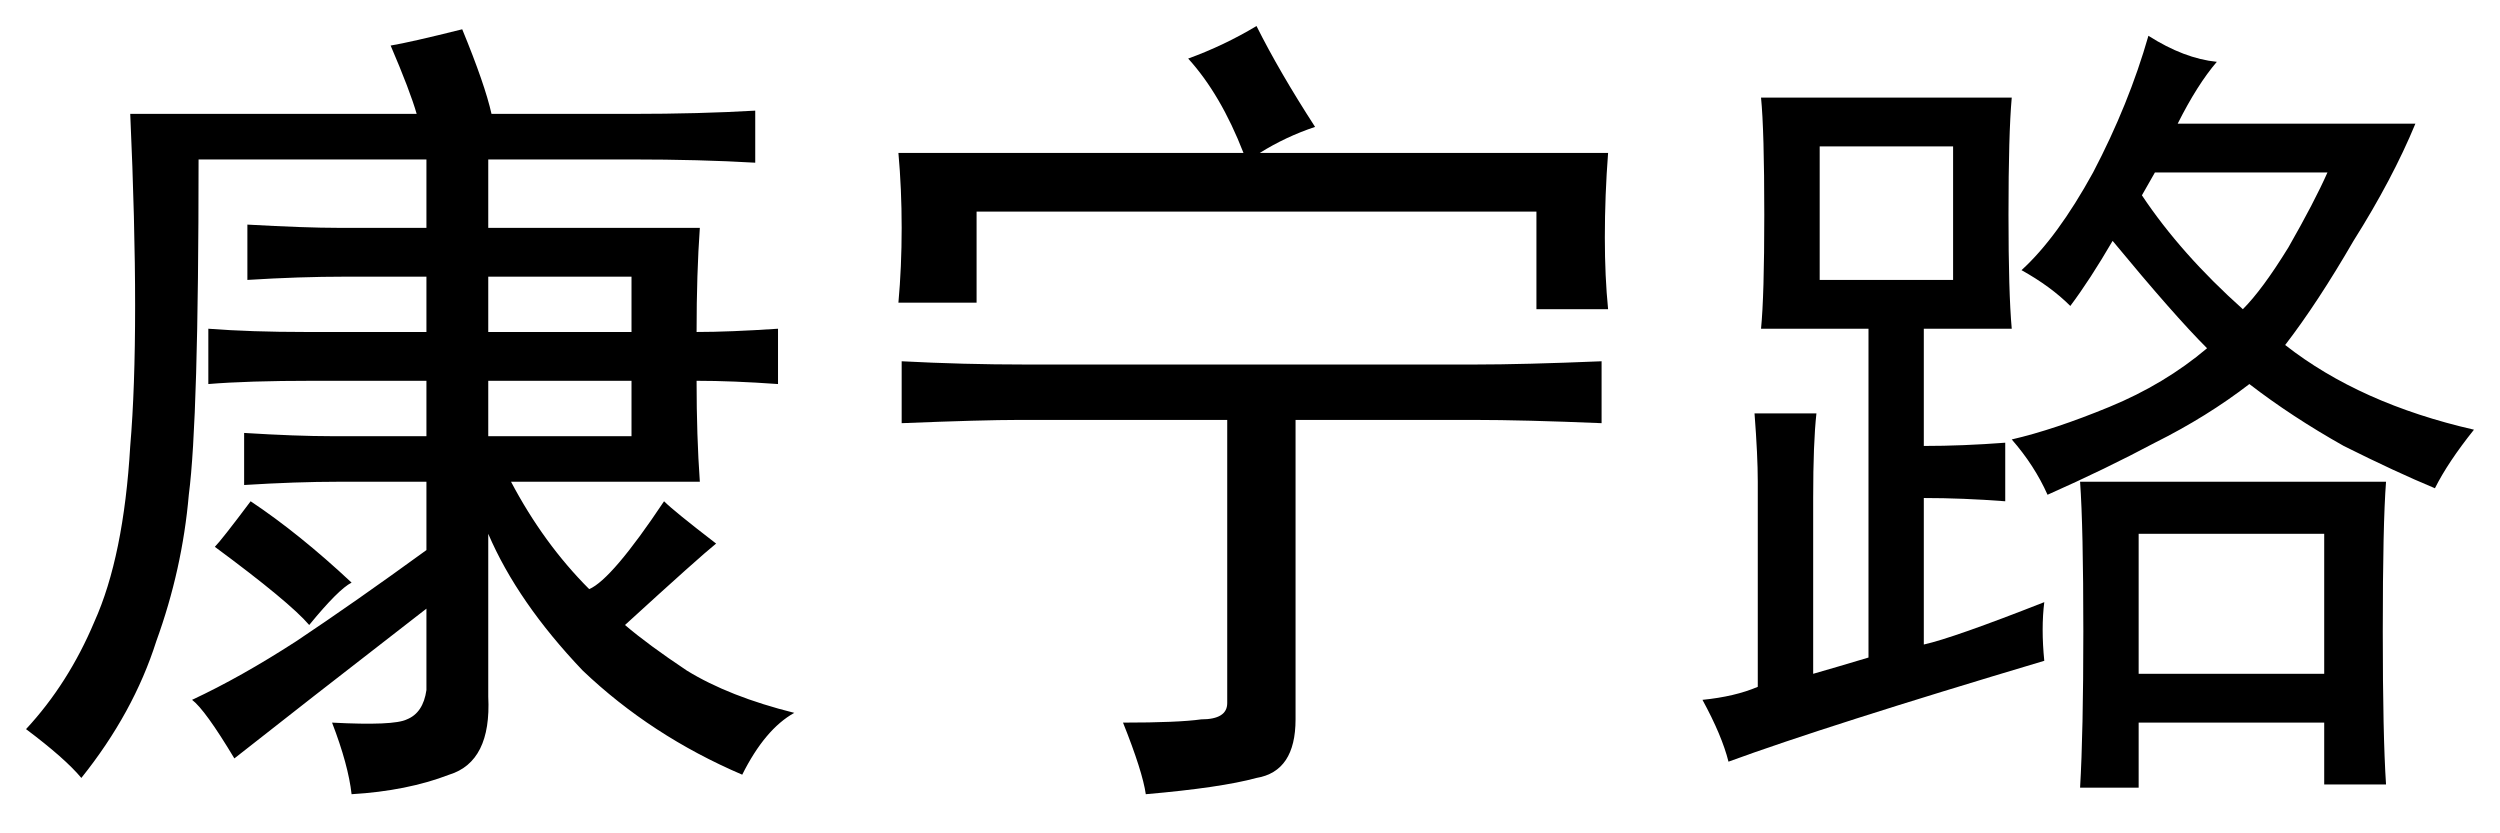 <?xml version='1.0' encoding='UTF-8'?>
<!-- This file was generated by dvisvgm 2.3.5 -->
<svg height='10.5pt' version='1.1' viewBox='-72 -72.328 31.5 10.5' width='31.5pt' xmlns='http://www.w3.org/2000/svg' xmlns:xlink='http://www.w3.org/1999/xlink'>
<defs>
<path d='M3.65 0.082Q4.348 0.082 4.635 0.041Q4.963 0.041 4.963 -0.164V-3.732H2.338Q1.887 -3.732 0.861 -3.691V-4.471Q1.641 -4.43 2.42 -4.43H8.08Q8.695 -4.43 9.68 -4.471V-3.691Q8.695 -3.732 8.08 -3.732H5.824V0.041Q5.824 0.697 5.332 0.779Q4.881 0.902 3.937 0.984Q3.896 0.697 3.65 0.082ZM9.762 -7.096Q9.721 -6.562 9.721 -6.029Q9.721 -5.537 9.762 -5.127H8.859V-6.357H1.805V-5.209H0.82Q0.861 -5.66 0.861 -6.152T0.82 -7.096H5.168Q4.881 -7.834 4.471 -8.285Q4.922 -8.449 5.332 -8.695Q5.619 -8.121 6.07 -7.424Q5.701 -7.301 5.373 -7.096H9.762Z' id='g0-4535'/>
<path d='M5.824 -8.654Q6.111 -7.957 6.193 -7.588H7.957Q8.818 -7.588 9.516 -7.629V-6.973Q8.818 -7.014 7.957 -7.014H6.152V-6.152H8.818Q8.777 -5.578 8.777 -4.84Q9.187 -4.84 9.803 -4.881V-4.184Q9.229 -4.225 8.777 -4.225Q8.777 -3.527 8.818 -2.953H6.439Q6.85 -2.174 7.424 -1.6Q7.711 -1.723 8.367 -2.707Q8.49 -2.584 9.023 -2.174Q8.818 -2.01 7.875 -1.148Q8.162 -0.902 8.654 -0.574Q9.187 -0.246 10.008 -0.041Q9.639 0.164 9.352 0.738Q8.203 0.246 7.342 -0.574Q6.521 -1.436 6.152 -2.297V-0.246Q6.193 0.574 5.66 0.738Q5.127 0.943 4.43 0.984Q4.389 0.615 4.184 0.082Q4.963 0.123 5.127 0.041Q5.332 -0.041 5.373 -0.328V-1.354Q3.732 -0.082 2.953 0.533Q2.584 -0.082 2.42 -0.205Q3.035 -0.492 3.732 -0.943Q4.471 -1.436 5.373 -2.092V-2.953H4.266Q3.732 -2.953 3.076 -2.912V-3.568Q3.732 -3.527 4.184 -3.527H5.373V-4.225H3.937Q3.117 -4.225 2.625 -4.184V-4.881Q3.158 -4.84 3.855 -4.84H5.373V-5.537H4.348Q3.773 -5.537 3.117 -5.496V-6.193Q3.855 -6.152 4.266 -6.152H5.373V-7.014H2.502Q2.502 -3.732 2.379 -2.789Q2.297 -1.846 1.969 -0.943Q1.682 -0.041 1.025 0.779Q0.82 0.533 0.328 0.164Q0.861 -0.41 1.189 -1.189Q1.559 -2.01 1.641 -3.404Q1.764 -4.84 1.641 -7.588H5.25Q5.168 -7.875 4.922 -8.449Q5.168 -8.49 5.824 -8.654ZM7.957 -3.527V-4.225H6.152V-3.527H7.957ZM7.957 -4.84V-5.537H6.152V-4.84H7.957ZM3.158 -2.707Q3.773 -2.297 4.43 -1.682Q4.266 -1.6 3.896 -1.148Q3.65 -1.436 2.707 -2.133Q2.789 -2.215 3.158 -2.707Z' id='g0-5357'/>
<path d='M4.758 -0.697Q2.01 0.123 0.779 0.574Q0.697 0.246 0.451 -0.205Q0.861 -0.246 1.148 -0.369V-2.953Q1.148 -3.281 1.107 -3.814H1.887Q1.846 -3.445 1.846 -2.748V-0.533Q2.133 -0.615 2.543 -0.738V-4.881H1.189Q1.23 -5.291 1.23 -6.316Q1.23 -7.383 1.189 -7.793H4.348Q4.307 -7.342 4.307 -6.316Q4.307 -5.332 4.348 -4.881H3.24V-3.404Q3.732 -3.404 4.266 -3.445V-2.707Q3.732 -2.748 3.24 -2.748V-0.902Q3.609 -0.984 4.758 -1.436Q4.717 -1.107 4.758 -0.697ZM6.932 -8.244Q6.686 -7.957 6.439 -7.465H9.434Q9.146 -6.768 8.654 -5.988Q8.203 -5.209 7.793 -4.676Q8.736 -3.937 10.172 -3.609Q9.844 -3.199 9.68 -2.871Q9.187 -3.076 8.531 -3.404Q7.875 -3.773 7.342 -4.184Q6.809 -3.773 6.152 -3.445Q5.537 -3.117 4.799 -2.789Q4.635 -3.158 4.348 -3.486Q4.881 -3.609 5.578 -3.896T6.809 -4.635Q6.398 -5.045 5.619 -5.988Q5.332 -5.496 5.086 -5.168Q4.84 -5.414 4.471 -5.619Q4.922 -6.029 5.373 -6.85Q5.824 -7.711 6.07 -8.572Q6.521 -8.285 6.932 -8.244ZM9.064 -2.953Q9.023 -2.42 9.023 -1.066Q9.023 0.246 9.064 0.861H8.285V0.082H5.947V0.902H5.209Q5.25 0.205 5.25 -1.066Q5.25 -2.379 5.209 -2.953H9.064ZM8.285 -0.533V-2.297H5.947V-0.533H8.285ZM3.609 -5.496V-7.178H1.928V-5.496H3.609ZM5.988 -6.562Q6.48 -5.824 7.26 -5.127Q7.506 -5.373 7.834 -5.906Q8.162 -6.48 8.326 -6.85H6.152L5.988 -6.562Z' id='g0-17445'/>
</defs>
<g id='page1'>
<use x='-72' xlink:href='#g0-5357' y='-63.305'/>
<use x='-61.5' xlink:href='#g0-4535' y='-63.305'/>
<use x='-51' xlink:href='#g0-17445' y='-63.305'/>
</g>
</svg>